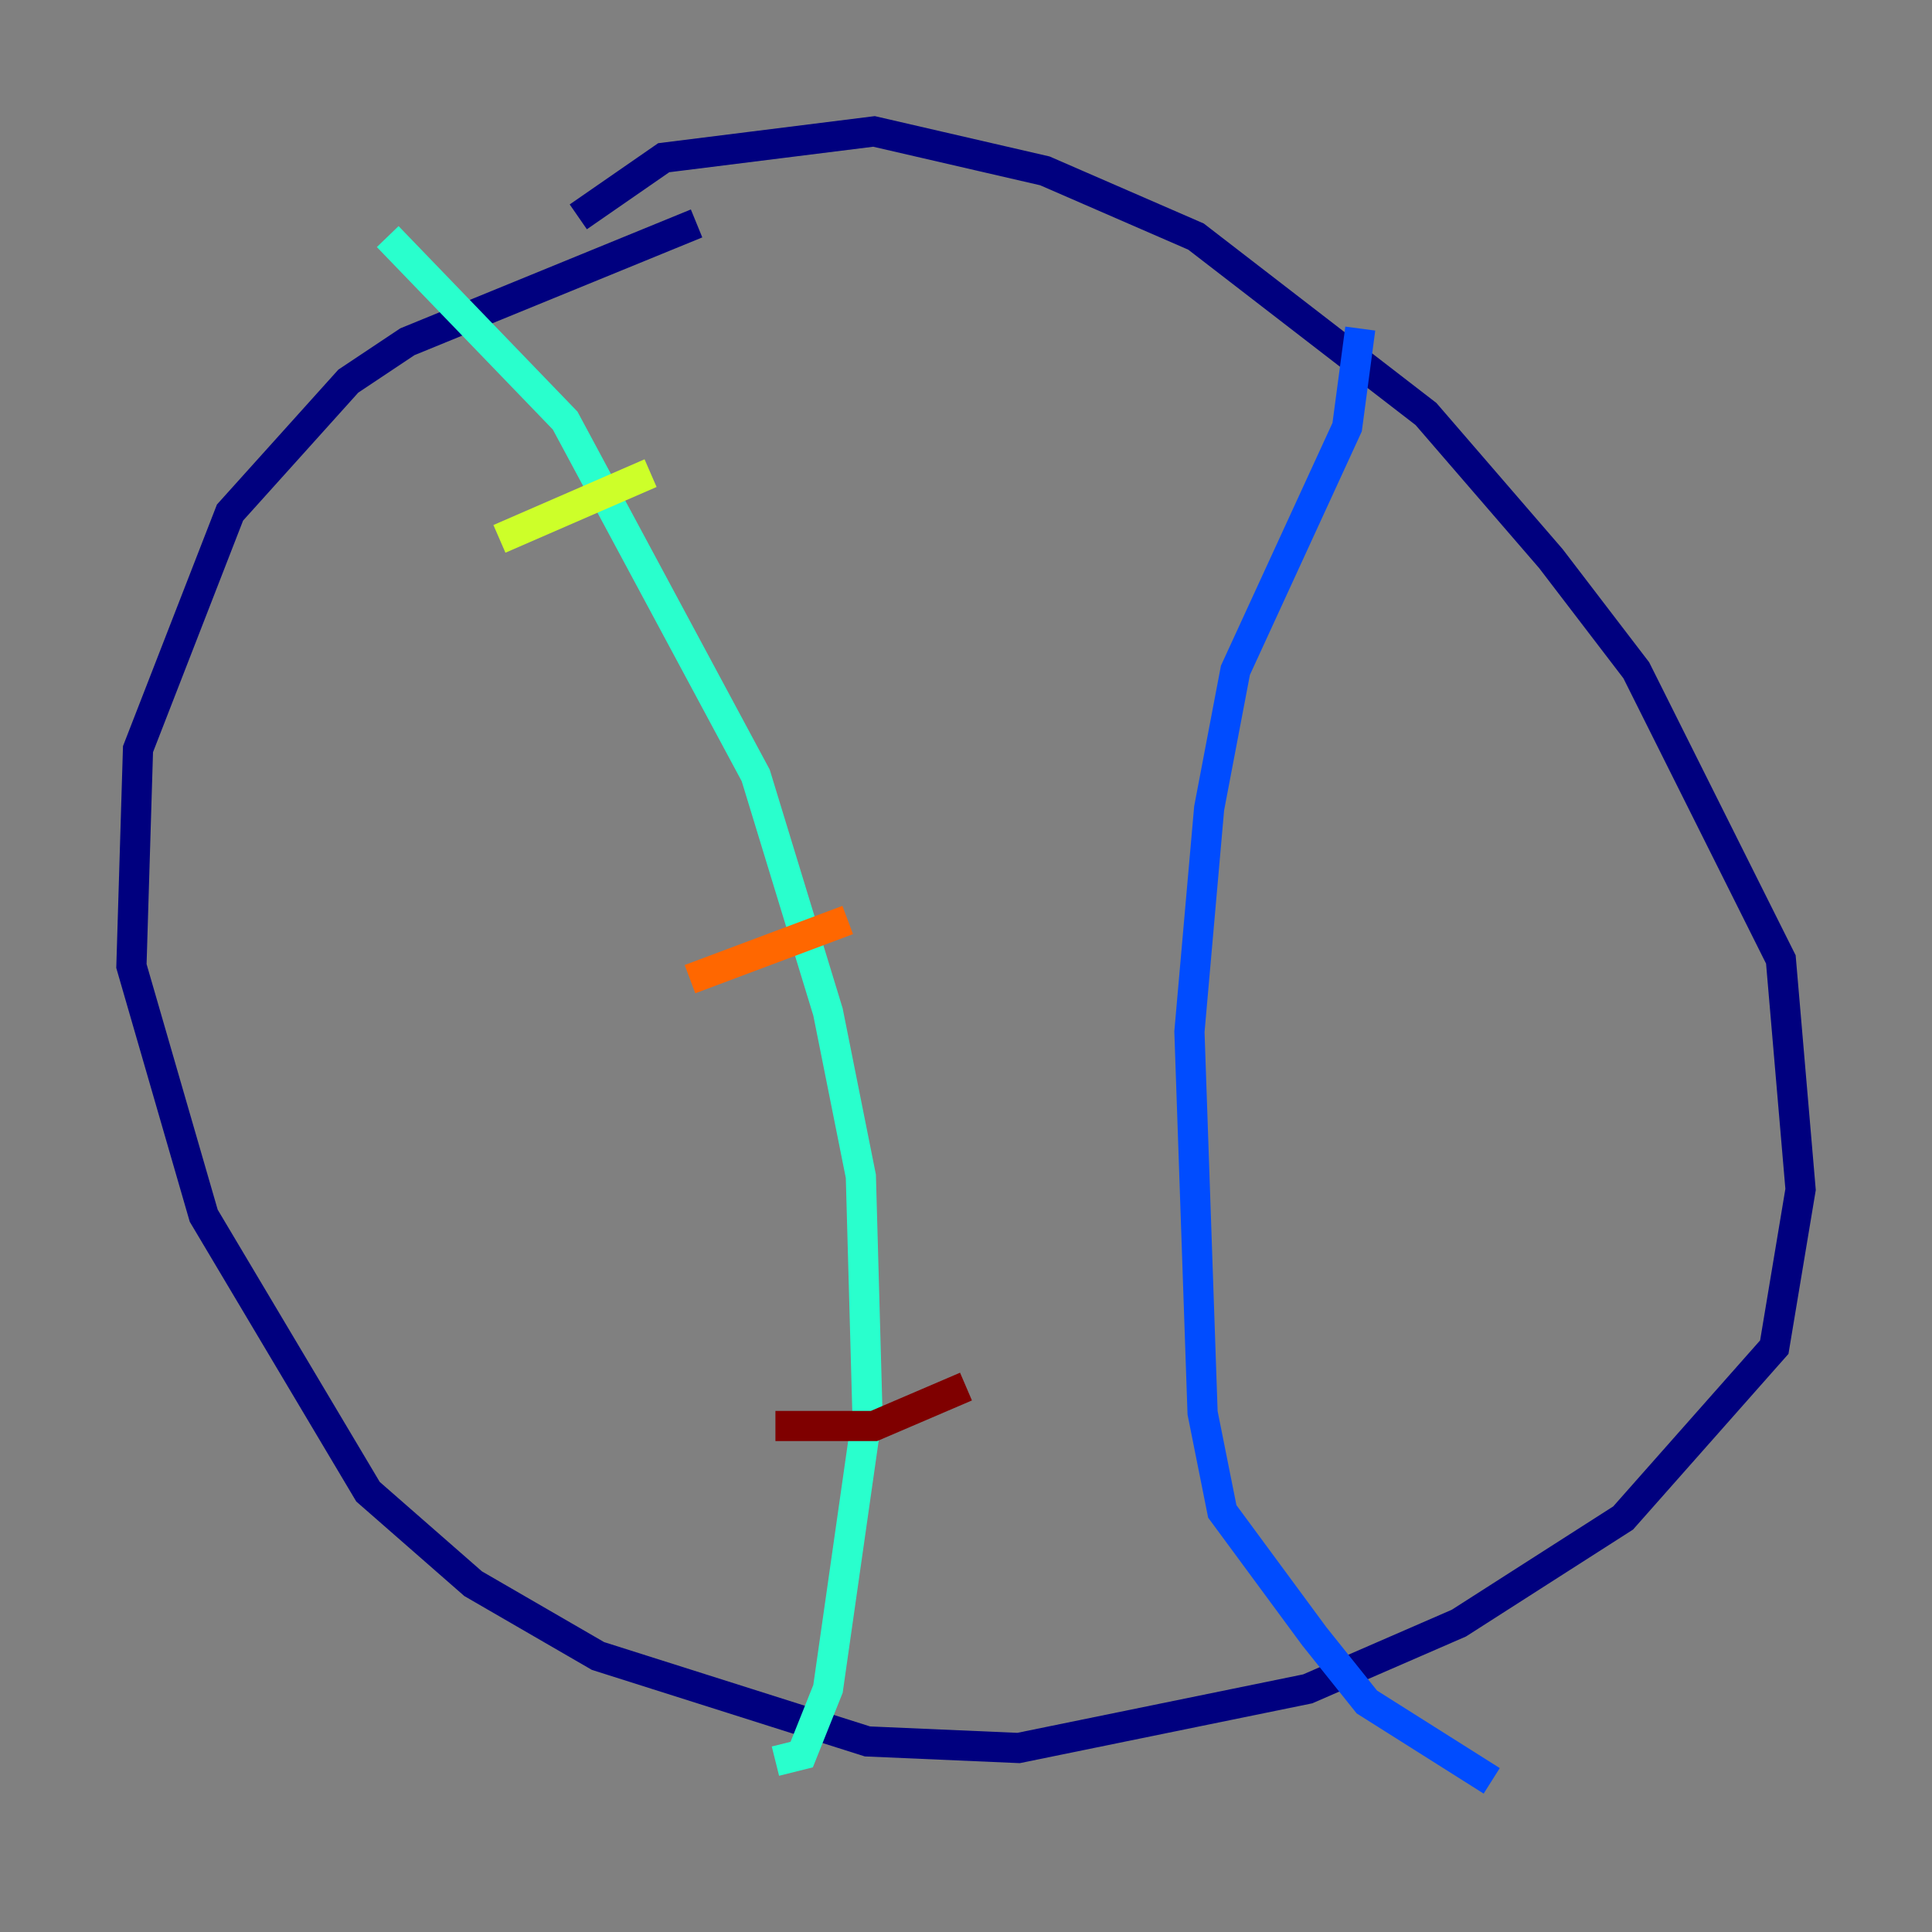 <?xml version="1.0" encoding="utf-8" ?>
<svg baseProfile="tiny" height="128" version="1.2" viewBox="0,0,128,128" width="128" xmlns="http://www.w3.org/2000/svg" xmlns:ev="http://www.w3.org/2001/xml-events" xmlns:xlink="http://www.w3.org/1999/xlink"><rect x="0" y="0" width="128" height="128" fill="#808080" stroke="none"/><defs /><polyline fill="none" points="46.15,14.803 26.993,22.64 23.075,25.252 15.238,33.959 9.143,49.633 8.707,64.0 13.497,80.544 24.381,98.83 31.347,104.925 39.619,109.714 57.469,115.374 67.483,115.809 86.639,111.891 96.653,107.537 107.537,100.571 117.551,89.252 119.293,78.803 117.986,63.565 108.408,44.408 102.748,37.007 94.476,27.429 79.238,15.674 69.225,11.32 57.905,8.707 43.973,10.449 38.313,14.367" stroke="#00007f" stroke-width="2" /><polyline fill="none" points="90.122,21.769 89.252,28.299 81.85,44.408 80.109,53.551 78.803,68.354 79.674,93.605 80.98,100.136 87.075,108.408 90.558,112.762 98.83,117.986" stroke="#004cff" stroke-width="2" /><polyline fill="none" points="25.687,15.674 37.442,27.864 50.068,51.374 54.857,67.048 57.034,77.932 57.469,93.605 54.857,111.891 53.116,116.245 51.374,116.68" stroke="#29ffcd" stroke-width="2" /><polyline fill="none" points="33.088,35.701 43.102,31.347" stroke="#cdff29" stroke-width="2" /><polyline fill="none" points="45.714,64.871 56.163,60.952" stroke="#ff6700" stroke-width="2" /><polyline fill="none" points="51.374,94.476 57.905,94.476 64.0,91.864" stroke="#7f0000" stroke-width="2" /></svg>